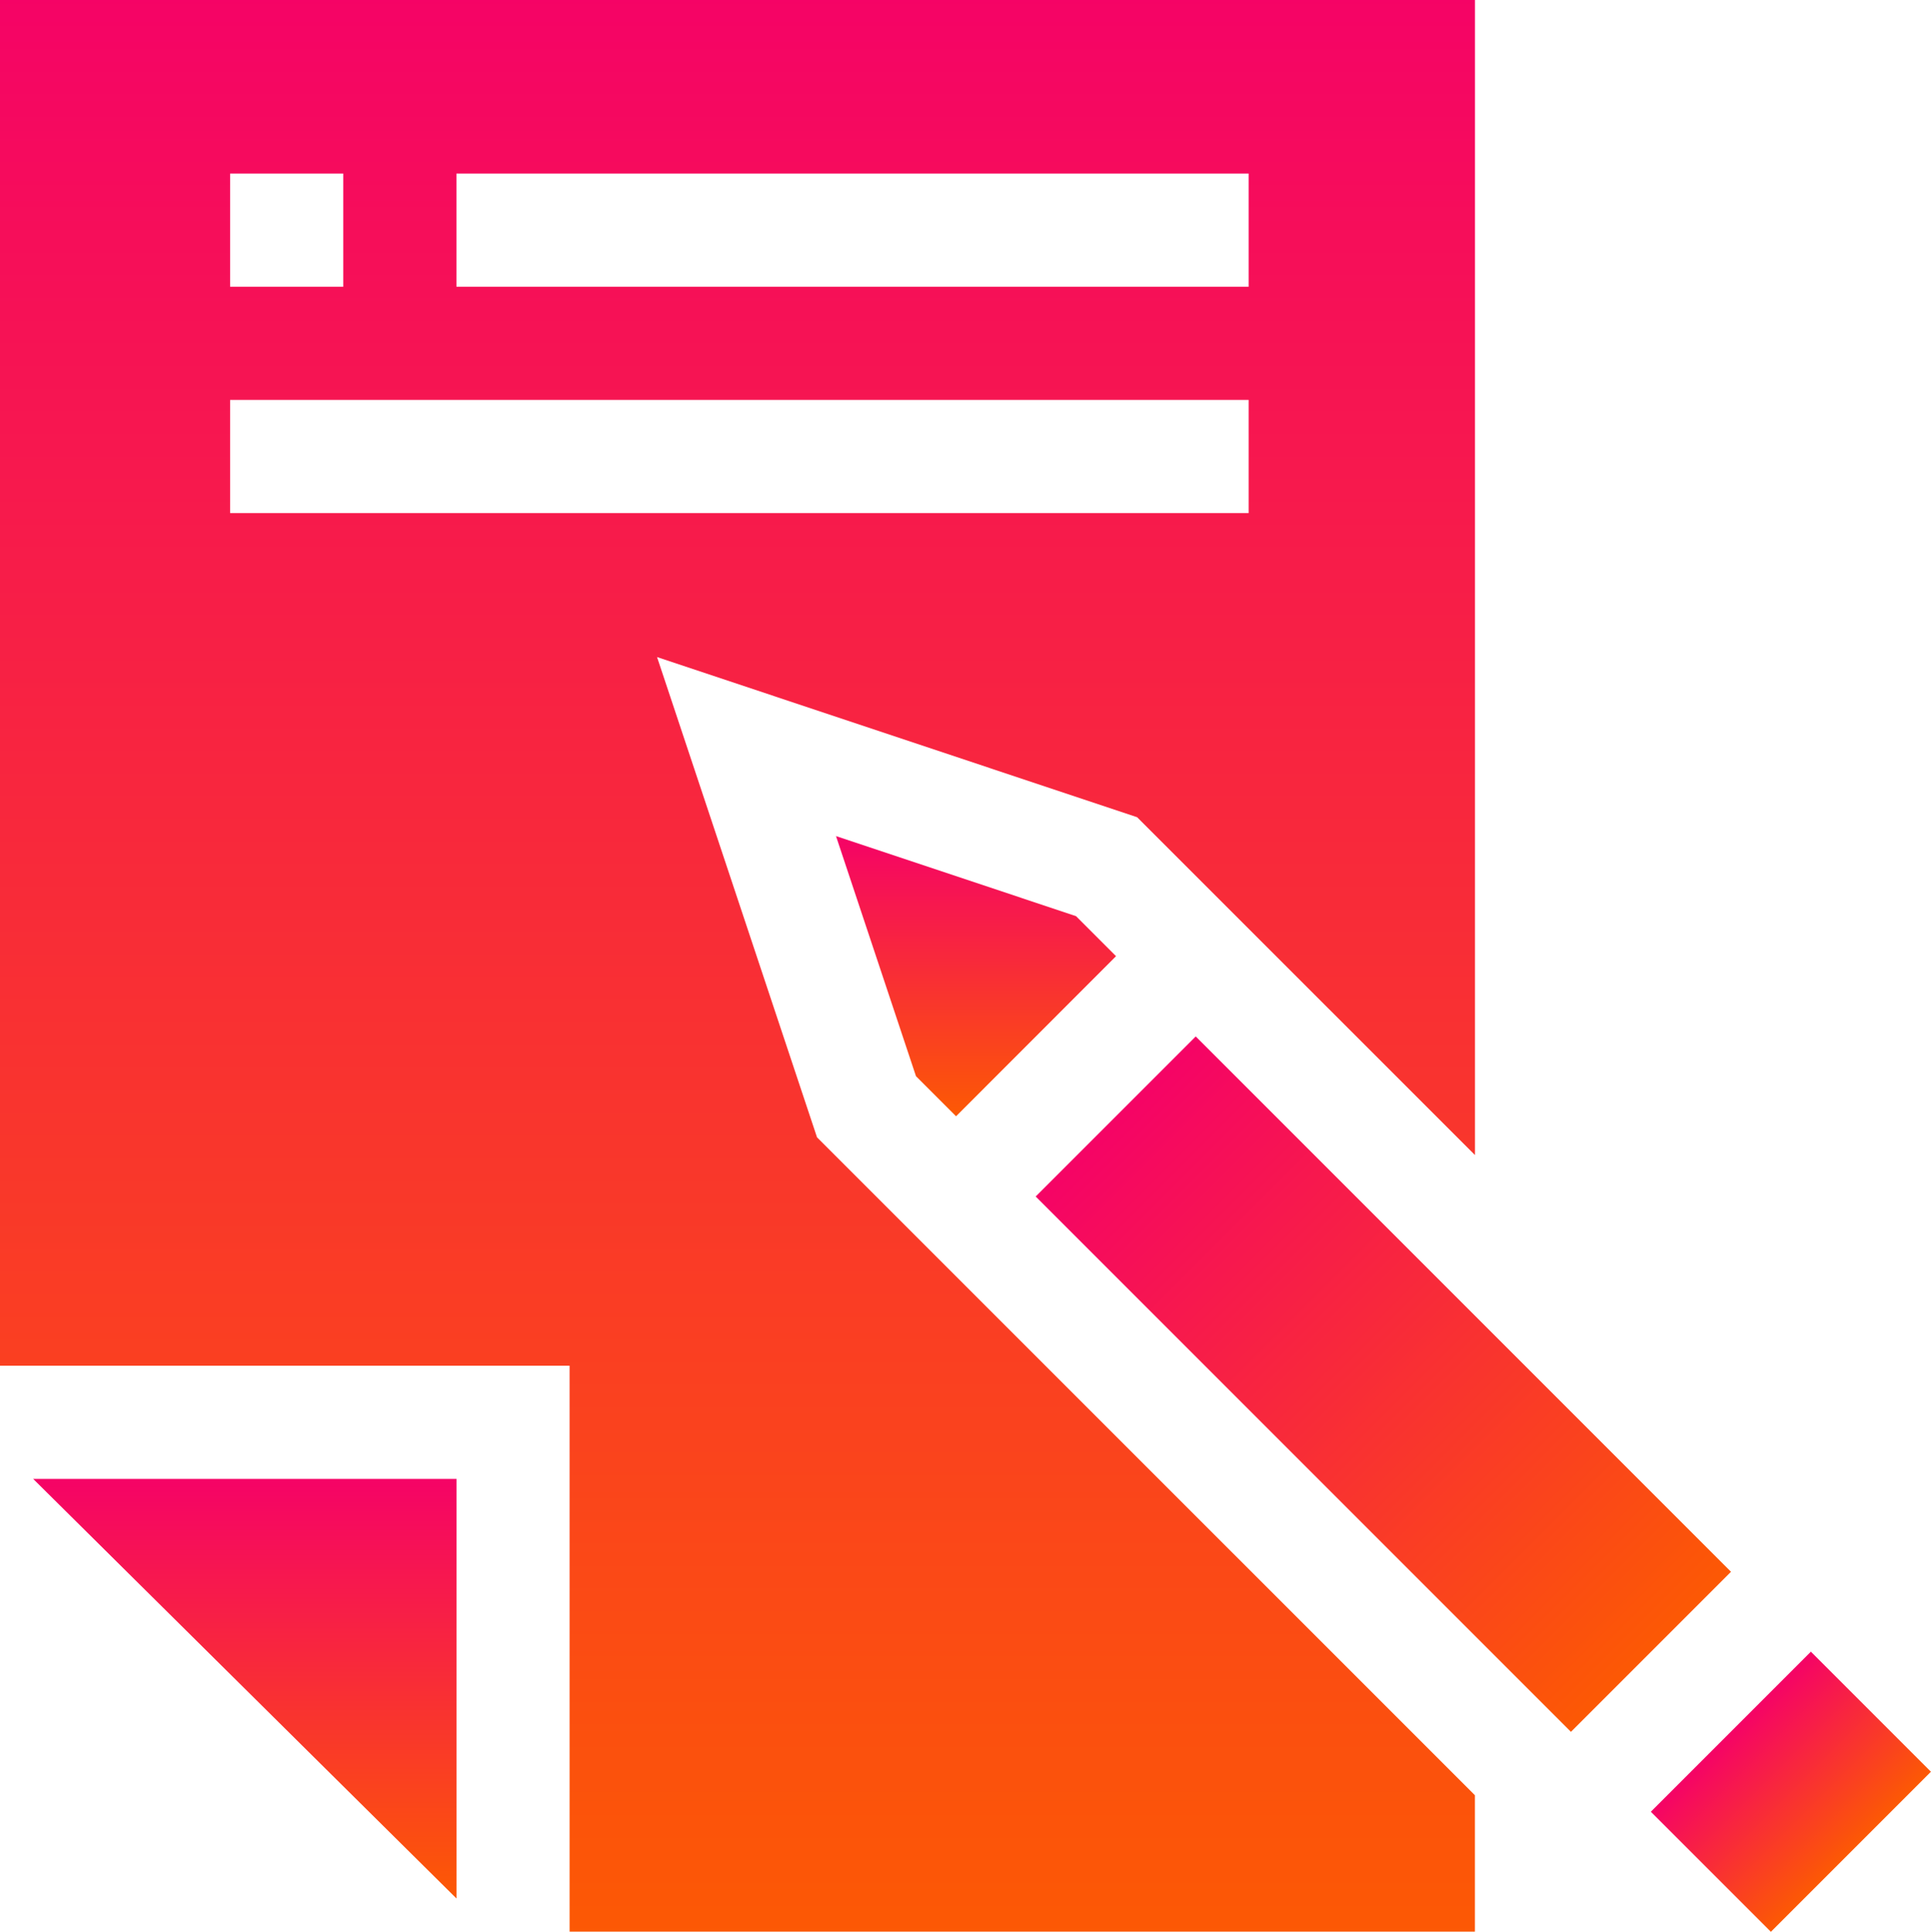 <svg xmlns="http://www.w3.org/2000/svg" width="33.871" height="33.878" viewBox="1228.9 2394.54 33.871 33.878"><g data-name="003-copywriting"><path d="M16.214 399.359V392H8.789l7.425 7.359Z" fill-rule="evenodd" fill="url(&quot;#a&quot;)" transform="translate(1220.693 2028.478)" data-name="Path 95"/><path d="m221.609 221.609 1.403 4.211.703.703 2.806-2.808-.702-.702-4.21-1.404Z" fill-rule="evenodd" fill="url(&quot;#b&quot;)" transform="translate(1021.955 2187.595)" data-name="Path 96"/><path d="M0 0h3.97v13.278H0V0Z" fill-rule="evenodd" fill="url(&quot;#c&quot;)" transform="rotate(-45 3539.33 -297.58) scale(1)" data-name="Path 97"/><path d="M0 0h3.97v2.978H0V0Z" fill-rule="evenodd" fill="url(&quot;#d&quot;)" transform="rotate(-45 3557.75 -305.21) scale(1)" data-name="Path 98"/><path d="M25.872 20.258V0H0v23.953h9.991v9.925h15.88v-2.392l-11.54-11.539-2.806-8.423 8.421 2.809 5.926 5.925ZM8.006 3.044h13.896v1.985H8.006V3.044Zm-3.97 0h1.985v1.985H4.036V3.044Zm0 5.955V7.014h17.866v1.985H4.036Z" fill-rule="evenodd" fill="url(&quot;#e&quot;)" transform="translate(1228.9 2394.54)" data-name="Path 99"/></g><defs><linearGradient x1=".5" y1="0" x2=".5" y2="1" id="a"><stop stop-color="#f50366" offset="0"/><stop stop-color="#fc5904" offset="1"/></linearGradient><linearGradient x1=".5" y1="0" x2=".5" y2="1" id="b"><stop stop-color="#f50366" offset="0"/><stop stop-color="#fc5904" offset="1"/></linearGradient><linearGradient x1=".5" y1="0" x2=".5" y2="1" id="c"><stop stop-color="#f50366" offset="0"/><stop stop-color="#fc5904" offset="1"/></linearGradient><linearGradient x1=".5" y1="0" x2=".5" y2="1" id="d"><stop stop-color="#f50366" offset="0"/><stop stop-color="#fc5904" offset="1"/></linearGradient><linearGradient x1=".5" y1="0" x2=".5" y2="1" id="e"><stop stop-color="#f50366" offset="0"/><stop stop-color="#fc5904" offset="1"/></linearGradient></defs></svg>

